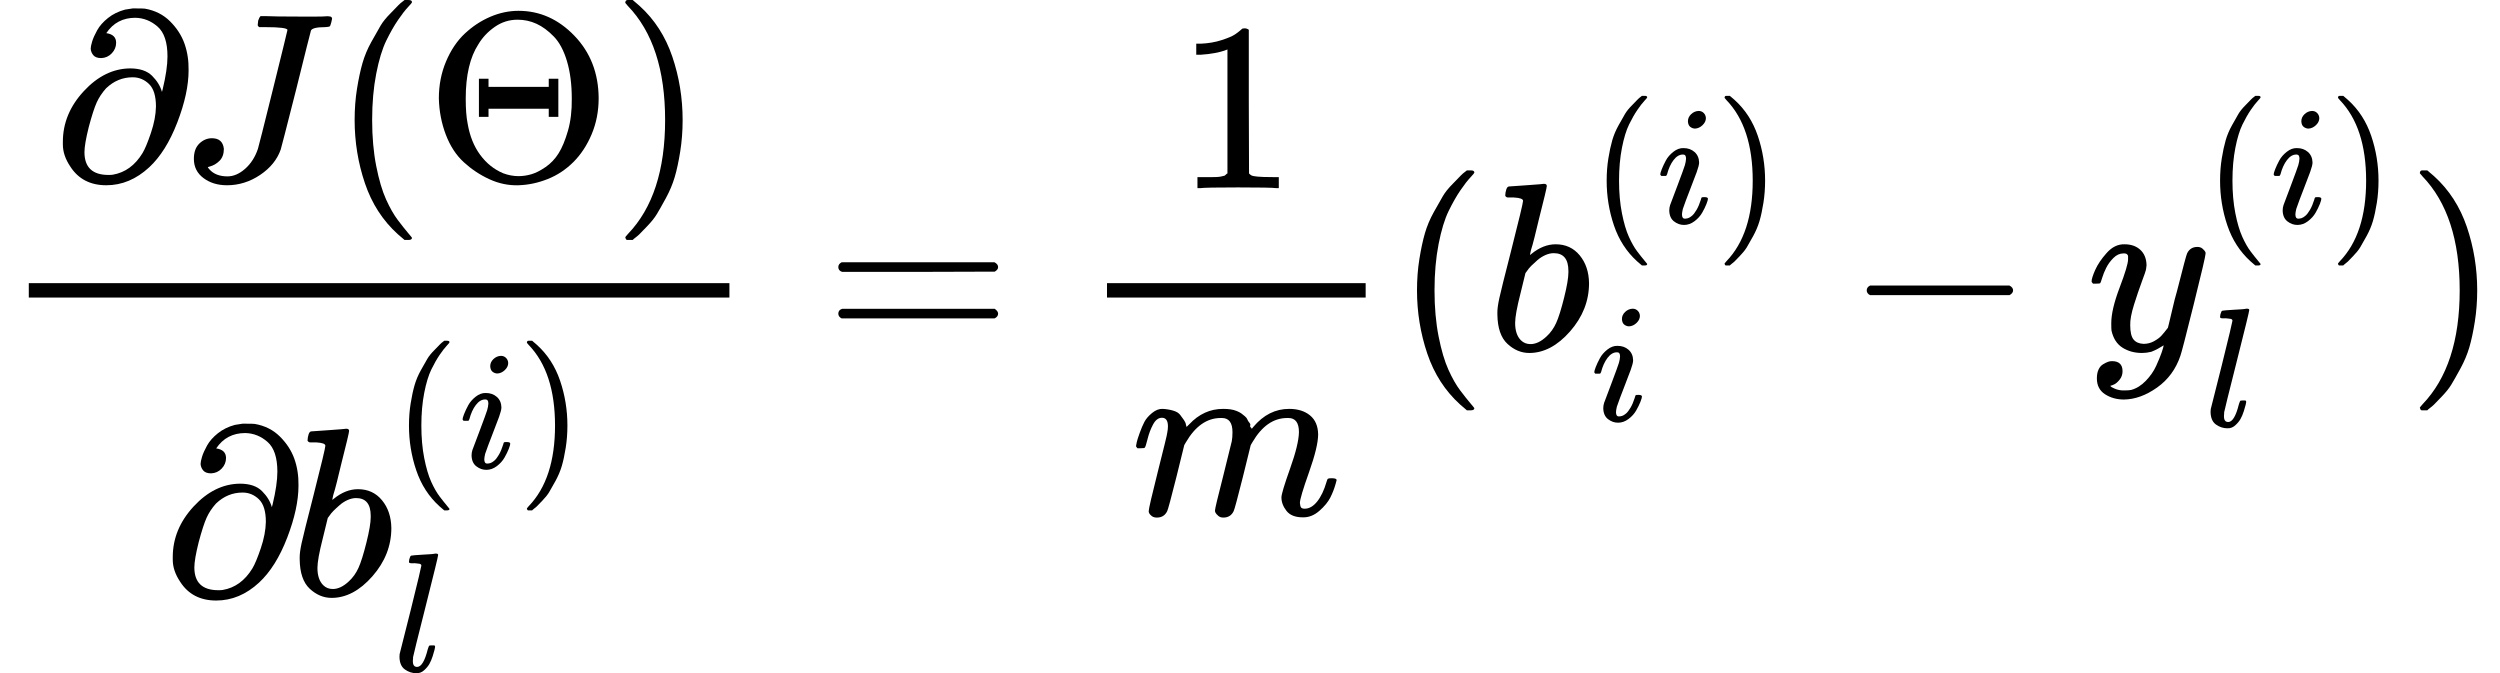<?xml version="1.0" encoding="UTF-8" standalone="no" ?>
<svg xmlns="http://www.w3.org/2000/svg" width="188.584px" height="50.784px" viewBox="0 -1460 10419.2 2805.6" xmlns:xlink="http://www.w3.org/1999/xlink" style=""><defs><path id="MJX-26-TEX-N-2202" d="M202 508Q179 508 169 520T158 547Q158 557 164 577T185 624T230 675T301 710L333 715H345Q378 715 384 714Q447 703 489 661T549 568T566 457Q566 362 519 240T402 53Q321 -22 223 -22Q123 -22 73 56Q42 102 42 148V159Q42 276 129 370T322 465Q383 465 414 434T455 367L458 378Q478 461 478 515Q478 603 437 639T344 676Q266 676 223 612Q264 606 264 572Q264 547 246 528T202 508ZM430 306Q430 372 401 400T333 428Q270 428 222 382Q197 354 183 323T150 221Q132 149 132 116Q132 21 232 21Q244 21 250 22Q327 35 374 112Q389 137 409 196T430 306Z"></path><path id="MJX-26-TEX-I-4A" d="M447 625Q447 637 354 637H329Q323 642 323 645T325 664Q329 677 335 683H352Q393 681 498 681Q541 681 568 681T605 682T619 682Q633 682 633 672Q633 670 630 658Q626 642 623 640T604 637Q552 637 545 623Q541 610 483 376Q420 128 419 127Q397 64 333 21T195 -22Q137 -22 97 8T57 88Q57 130 80 152T132 174Q177 174 182 130Q182 98 164 80T123 56Q115 54 115 53T122 44Q148 15 197 15Q235 15 271 47T324 130Q328 142 387 380T447 625Z"></path><path id="MJX-26-TEX-N-28" d="M94 250Q94 319 104 381T127 488T164 576T202 643T244 695T277 729T302 750H315H319Q333 750 333 741Q333 738 316 720T275 667T226 581T184 443T167 250T184 58T225 -81T274 -167T316 -220T333 -241Q333 -250 318 -250H315H302L274 -226Q180 -141 137 -14T94 250Z"></path><path id="MJX-26-TEX-N-398" d="M56 340Q56 423 86 494T164 610T270 680T388 705Q521 705 621 601T722 341Q722 260 693 191T617 75T510 4T388 -22T267 3T160 74T85 189T56 340ZM610 339Q610 428 590 495T535 598T463 651T384 668Q332 668 289 638T221 566Q168 485 168 339Q168 274 176 235Q189 158 228 105T324 28Q356 16 388 16Q415 16 442 24T501 54T555 111T594 205T610 339ZM223 263V422H263V388H514V422H554V263H514V297H263V263H223Z"></path><path id="MJX-26-TEX-N-29" d="M60 749L64 750Q69 750 74 750H86L114 726Q208 641 251 514T294 250Q294 182 284 119T261 12T224 -76T186 -143T145 -194T113 -227T90 -246Q87 -249 86 -250H74Q66 -250 63 -250T58 -247T55 -238Q56 -237 66 -225Q221 -64 221 250T66 725Q56 737 55 738Q55 746 60 749Z"></path><path id="MJX-26-TEX-I-62" d="M73 647Q73 657 77 670T89 683Q90 683 161 688T234 694Q246 694 246 685T212 542Q204 508 195 472T180 418L176 399Q176 396 182 402Q231 442 283 442Q345 442 383 396T422 280Q422 169 343 79T173 -11Q123 -11 82 27T40 150V159Q40 180 48 217T97 414Q147 611 147 623T109 637Q104 637 101 637H96Q86 637 83 637T76 640T73 647ZM336 325V331Q336 405 275 405Q258 405 240 397T207 376T181 352T163 330L157 322L136 236Q114 150 114 114Q114 66 138 42Q154 26 178 26Q211 26 245 58Q270 81 285 114T318 219Q336 291 336 325Z"></path><path id="MJX-26-TEX-I-69" d="M184 600Q184 624 203 642T247 661Q265 661 277 649T290 619Q290 596 270 577T226 557Q211 557 198 567T184 600ZM21 287Q21 295 30 318T54 369T98 420T158 442Q197 442 223 419T250 357Q250 340 236 301T196 196T154 83Q149 61 149 51Q149 26 166 26Q175 26 185 29T208 43T235 78T260 137Q263 149 265 151T282 153Q302 153 302 143Q302 135 293 112T268 61T223 11T161 -11Q129 -11 102 10T74 74Q74 91 79 106T122 220Q160 321 166 341T173 380Q173 404 156 404H154Q124 404 99 371T61 287Q60 286 59 284T58 281T56 279T53 278T49 278T41 278H27Q21 284 21 287Z"></path><path id="MJX-26-TEX-I-6C" d="M117 59Q117 26 142 26Q179 26 205 131Q211 151 215 152Q217 153 225 153H229Q238 153 241 153T246 151T248 144Q247 138 245 128T234 90T214 43T183 6T137 -11Q101 -11 70 11T38 85Q38 97 39 102L104 360Q167 615 167 623Q167 626 166 628T162 632T157 634T149 635T141 636T132 637T122 637Q112 637 109 637T101 638T95 641T94 647Q94 649 96 661Q101 680 107 682T179 688Q194 689 213 690T243 693T254 694Q266 694 266 686Q266 675 193 386T118 83Q118 81 118 75T117 65V59Z"></path><path id="MJX-26-TEX-N-3D" d="M56 347Q56 360 70 367H707Q722 359 722 347Q722 336 708 328L390 327H72Q56 332 56 347ZM56 153Q56 168 72 173H708Q722 163 722 153Q722 140 707 133H70Q56 140 56 153Z"></path><path id="MJX-26-TEX-N-31" d="M213 578L200 573Q186 568 160 563T102 556H83V602H102Q149 604 189 617T245 641T273 663Q275 666 285 666Q294 666 302 660V361L303 61Q310 54 315 52T339 48T401 46H427V0H416Q395 3 257 3Q121 3 100 0H88V46H114Q136 46 152 46T177 47T193 50T201 52T207 57T213 61V578Z"></path><path id="MJX-26-TEX-I-6D" d="M21 287Q22 293 24 303T36 341T56 388T88 425T132 442T175 435T205 417T221 395T229 376L231 369Q231 367 232 367L243 378Q303 442 384 442Q401 442 415 440T441 433T460 423T475 411T485 398T493 385T497 373T500 364T502 357L510 367Q573 442 659 442Q713 442 746 415T780 336Q780 285 742 178T704 50Q705 36 709 31T724 26Q752 26 776 56T815 138Q818 149 821 151T837 153Q857 153 857 145Q857 144 853 130Q845 101 831 73T785 17T716 -10Q669 -10 648 17T627 73Q627 92 663 193T700 345Q700 404 656 404H651Q565 404 506 303L499 291L466 157Q433 26 428 16Q415 -11 385 -11Q372 -11 364 -4T353 8T350 18Q350 29 384 161L420 307Q423 322 423 345Q423 404 379 404H374Q288 404 229 303L222 291L189 157Q156 26 151 16Q138 -11 108 -11Q95 -11 87 -5T76 7T74 17Q74 30 112 181Q151 335 151 342Q154 357 154 369Q154 405 129 405Q107 405 92 377T69 316T57 280Q55 278 41 278H27Q21 284 21 287Z"></path><path id="MJX-26-TEX-N-2212" d="M84 237T84 250T98 270H679Q694 262 694 250T679 230H98Q84 237 84 250Z"></path><path id="MJX-26-TEX-I-79" d="M21 287Q21 301 36 335T84 406T158 442Q199 442 224 419T250 355Q248 336 247 334Q247 331 231 288T198 191T182 105Q182 62 196 45T238 27Q261 27 281 38T312 61T339 94Q339 95 344 114T358 173T377 247Q415 397 419 404Q432 431 462 431Q475 431 483 424T494 412T496 403Q496 390 447 193T391 -23Q363 -106 294 -155T156 -205Q111 -205 77 -183T43 -117Q43 -95 50 -80T69 -58T89 -48T106 -45Q150 -45 150 -87Q150 -107 138 -122T115 -142T102 -147L99 -148Q101 -153 118 -160T152 -167H160Q177 -167 186 -165Q219 -156 247 -127T290 -65T313 -9T321 21L315 17Q309 13 296 6T270 -6Q250 -11 231 -11Q185 -11 150 11T104 82Q103 89 103 113Q103 170 138 262T173 379Q173 380 173 381Q173 390 173 393T169 400T158 404H154Q131 404 112 385T82 344T65 302T57 280Q55 278 41 278H27Q21 284 21 287Z"></path></defs><g stroke="currentColor" fill="currentColor" stroke-width="0" transform="matrix(1 0 0 -1 0 0)"><g data-mml-node="math"><g data-mml-node="mfrac"><g data-mml-node="mrow" transform="translate(220, 710)"><g data-mml-node="mi"><use xlink:href="#MJX-26-TEX-N-2202"></use></g><g data-mml-node="mi" transform="translate(531, 0)"><use xlink:href="#MJX-26-TEX-I-4A"></use></g><g data-mml-node="mo" transform="translate(1164, 0)"><use xlink:href="#MJX-26-TEX-N-28"></use></g><g data-mml-node="mi" transform="translate(1553, 0)"><use xlink:href="#MJX-26-TEX-N-398"></use></g><g data-mml-node="mo" transform="translate(2331, 0)"><use xlink:href="#MJX-26-TEX-N-29"></use></g></g><g data-mml-node="mrow" transform="translate(678, -1020.7)"><g data-mml-node="mi"><use xlink:href="#MJX-26-TEX-N-2202"></use></g><g data-mml-node="msubsup" transform="translate(531, 0)"><g data-mml-node="mi"><use xlink:href="#MJX-26-TEX-I-62"></use></g><g data-mml-node="TeXAtom" transform="translate(429, 530.4) scale(0.707)"><g data-mml-node="mo"><use xlink:href="#MJX-26-TEX-N-28"></use></g><g data-mml-node="mi" transform="translate(389, 0)"><use xlink:href="#MJX-26-TEX-I-69"></use></g><g data-mml-node="mo" transform="translate(734, 0)"><use xlink:href="#MJX-26-TEX-N-29"></use></g></g><g data-mml-node="TeXAtom" transform="translate(429, -317.1) scale(0.707)"><g data-mml-node="mi"><use xlink:href="#MJX-26-TEX-I-6C"></use></g></g></g></g><rect width="2920" height="60" x="120" y="220"></rect></g><g data-mml-node="mo" transform="translate(3437.8, 0)"><use xlink:href="#MJX-26-TEX-N-3D"></use></g><g data-mml-node="mfrac" transform="translate(4493.6, 0)"><g data-mml-node="mn" transform="translate(409, 676)"><use xlink:href="#MJX-26-TEX-N-31"></use></g><g data-mml-node="mi" transform="translate(220, -686)"><use xlink:href="#MJX-26-TEX-I-6D"></use></g><rect width="1078" height="60" x="120" y="220"></rect></g><g data-mml-node="mo" transform="translate(5811.6, 0)"><use xlink:href="#MJX-26-TEX-N-28"></use></g><g data-mml-node="msubsup" transform="translate(6200.6, 0)"><g data-mml-node="mi"><use xlink:href="#MJX-26-TEX-I-62"></use></g><g data-mml-node="TeXAtom" transform="translate(429, 530.4) scale(0.707)"><g data-mml-node="mo"><use xlink:href="#MJX-26-TEX-N-28"></use></g><g data-mml-node="mi" transform="translate(389, 0)"><use xlink:href="#MJX-26-TEX-I-69"></use></g><g data-mml-node="mo" transform="translate(734, 0)"><use xlink:href="#MJX-26-TEX-N-29"></use></g></g><g data-mml-node="TeXAtom" transform="translate(429, -293.8) scale(0.707)"><g data-mml-node="mi"><use xlink:href="#MJX-26-TEX-I-69"></use></g></g></g><g data-mml-node="mo" transform="translate(7695.9, 0)"><use xlink:href="#MJX-26-TEX-N-2212"></use></g><g data-mml-node="msubsup" transform="translate(8696.1, 0)"><g data-mml-node="mi"><use xlink:href="#MJX-26-TEX-I-79"></use></g><g data-mml-node="TeXAtom" transform="translate(490, 530.4) scale(0.707)"><g data-mml-node="mo"><use xlink:href="#MJX-26-TEX-N-28"></use></g><g data-mml-node="mi" transform="translate(389, 0)"><use xlink:href="#MJX-26-TEX-I-69"></use></g><g data-mml-node="mo" transform="translate(734, 0)"><use xlink:href="#MJX-26-TEX-N-29"></use></g></g><g data-mml-node="TeXAtom" transform="translate(490, -317.1) scale(0.707)"><g data-mml-node="mi"><use xlink:href="#MJX-26-TEX-I-6C"></use></g></g></g><g data-mml-node="mo" transform="translate(10030.2, 0)"><use xlink:href="#MJX-26-TEX-N-29"></use></g></g></g></svg>